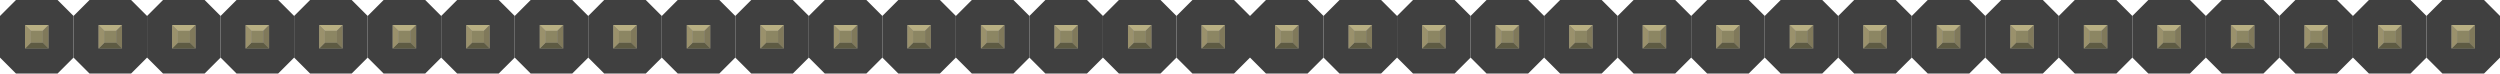 <?xml version="1.0" encoding="utf-8"?>
<!DOCTYPE svg PUBLIC "-//W3C//DTD SVG 1.1 Basic//EN" "http://www.w3.org/Graphics/SVG/1.1/DTD/svg11-basic.dtd">
<svg version="1.1" baseProfile="basic" id="svg" xmlns="http://www.w3.org/2000/svg" xmlns:xlink="http://www.w3.org/1999/xlink"
	 x="0px" y="0px" width="3.4in" height="0.10in" viewBox="0 0 244.766 7.199" xml:space="preserve">

<rect id="connector0pin" x="2.204" y="2.204" fill="none" width="2.791" height="2.791"/>
<rect id="connector0terminal" x="2.518" y="2.469" fill="none" width="2.164" height="2.262"/>
<rect id="connector1pin" x="9.403" y="2.204" fill="none" width="2.791" height="2.791"/>
<rect id="connector1terminal" x="9.717" y="2.469" fill="none" width="2.164" height="2.262"/>
<rect id="connector2pin" x="16.602" y="2.204" fill="none" width="2.791" height="2.791"/>
<rect id="connector2terminal" x="16.916" y="2.469" fill="none" width="2.164" height="2.262"/>
<rect id="connector3pin" x="23.801" y="2.204" fill="none" width="2.791" height="2.791"/>
<rect id="connector3terminal" x="24.115" y="2.469" fill="none" width="2.164" height="2.262"/>
<rect id="connector4pin" x="31.0" y="2.204" fill="none" width="2.791" height="2.791"/>
<rect id="connector4terminal" x="31.314" y="2.469" fill="none" width="2.164" height="2.262"/>
<rect id="connector5pin" x="38.199" y="2.204" fill="none" width="2.791" height="2.791"/>
<rect id="connector5terminal" x="38.513" y="2.469" fill="none" width="2.164" height="2.262"/>
<rect id="connector6pin" x="45.398" y="2.204" fill="none" width="2.791" height="2.791"/>
<rect id="connector6terminal" x="45.712" y="2.469" fill="none" width="2.164" height="2.262"/>
<rect id="connector7pin" x="52.597" y="2.204" fill="none" width="2.791" height="2.791"/>
<rect id="connector7terminal" x="52.911" y="2.469" fill="none" width="2.164" height="2.262"/>
<rect id="connector8pin" x="59.796" y="2.204" fill="none" width="2.791" height="2.791"/>
<rect id="connector8terminal" x="60.11" y="2.469" fill="none" width="2.164" height="2.262"/>
<rect id="connector9pin" x="66.995" y="2.204" fill="none" width="2.791" height="2.791"/>
<rect id="connector9terminal" x="67.309" y="2.469" fill="none" width="2.164" height="2.262"/>
<rect id="connector10pin" x="74.194" y="2.204" fill="none" width="2.791" height="2.791"/>
<rect id="connector10terminal" x="74.508" y="2.469" fill="none" width="2.164" height="2.262"/>
<rect id="connector11pin" x="81.393" y="2.204" fill="none" width="2.791" height="2.791"/>
<rect id="connector11terminal" x="81.707" y="2.469" fill="none" width="2.164" height="2.262"/>
<rect id="connector12pin" x="88.592" y="2.204" fill="none" width="2.791" height="2.791"/>
<rect id="connector12terminal" x="88.906" y="2.469" fill="none" width="2.164" height="2.262"/>
<rect id="connector13pin" x="95.791" y="2.204" fill="none" width="2.791" height="2.791"/>
<rect id="connector13terminal" x="96.105" y="2.469" fill="none" width="2.164" height="2.262"/>
<rect id="connector14pin" x="102.99" y="2.204" fill="none" width="2.791" height="2.791"/>
<rect id="connector14terminal" x="103.304" y="2.469" fill="none" width="2.164" height="2.262"/>
<rect id="connector15pin" x="110.189" y="2.204" fill="none" width="2.791" height="2.791"/>
<rect id="connector15terminal" x="110.503" y="2.469" fill="none" width="2.164" height="2.262"/>
<rect id="connector16pin" x="117.388" y="2.204" fill="none" width="2.791" height="2.791"/>
<rect id="connector16terminal" x="117.702" y="2.469" fill="none" width="2.164" height="2.262"/>
<rect id="connector17pin" x="124.587" y="2.204" fill="none" width="2.791" height="2.791"/>
<rect id="connector17terminal" x="124.901" y="2.469" fill="none" width="2.164" height="2.262"/>
<rect id="connector18pin" x="131.786" y="2.204" fill="none" width="2.791" height="2.791"/>
<rect id="connector18terminal" x="132.1" y="2.469" fill="none" width="2.164" height="2.262"/>
<rect id="connector19pin" x="138.985" y="2.204" fill="none" width="2.791" height="2.791"/>
<rect id="connector19terminal" x="139.299" y="2.469" fill="none" width="2.164" height="2.262"/>
<rect id="connector20pin" x="146.184" y="2.204" fill="none" width="2.791" height="2.791"/>
<rect id="connector20terminal" x="146.498" y="2.469" fill="none" width="2.164" height="2.262"/>
<rect id="connector21pin" x="153.383" y="2.204" fill="none" width="2.791" height="2.791"/>
<rect id="connector21terminal" x="153.697" y="2.469" fill="none" width="2.164" height="2.262"/>
<rect id="connector22pin" x="160.582" y="2.204" fill="none" width="2.791" height="2.791"/>
<rect id="connector22terminal" x="160.896" y="2.469" fill="none" width="2.164" height="2.262"/>
<rect id="connector23pin" x="167.781" y="2.204" fill="none" width="2.791" height="2.791"/>
<rect id="connector23terminal" x="168.095" y="2.469" fill="none" width="2.164" height="2.262"/>
<rect id="connector24pin" x="174.98" y="2.204" fill="none" width="2.791" height="2.791"/>
<rect id="connector24terminal" x="175.294" y="2.469" fill="none" width="2.164" height="2.262"/>
<rect id="connector25pin" x="182.179" y="2.204" fill="none" width="2.791" height="2.791"/>
<rect id="connector25terminal" x="182.493" y="2.469" fill="none" width="2.164" height="2.262"/>
<rect id="connector26pin" x="189.378" y="2.204" fill="none" width="2.791" height="2.791"/>
<rect id="connector26terminal" x="189.692" y="2.469" fill="none" width="2.164" height="2.262"/>
<rect id="connector27pin" x="196.577" y="2.204" fill="none" width="2.791" height="2.791"/>
<rect id="connector27terminal" x="196.891" y="2.469" fill="none" width="2.164" height="2.262"/>
<rect id="connector28pin" x="203.776" y="2.204" fill="none" width="2.791" height="2.791"/>
<rect id="connector28terminal" x="204.09" y="2.469" fill="none" width="2.164" height="2.262"/>
<rect id="connector29pin" x="210.975" y="2.204" fill="none" width="2.791" height="2.791"/>
<rect id="connector29terminal" x="211.289" y="2.469" fill="none" width="2.164" height="2.262"/>
<rect id="connector30pin" x="218.174" y="2.204" fill="none" width="2.791" height="2.791"/>
<rect id="connector30terminal" x="218.488" y="2.469" fill="none" width="2.164" height="2.262"/>
<rect id="connector31pin" x="225.373" y="2.204" fill="none" width="2.791" height="2.791"/>
<rect id="connector31terminal" x="225.687" y="2.469" fill="none" width="2.164" height="2.262"/>
<rect id="connector32pin" x="232.572" y="2.204" fill="none" width="2.791" height="2.791"/>
<rect id="connector32terminal" x="232.886" y="2.469" fill="none" width="2.164" height="2.262"/>
<rect id="connector33pin" x="239.771" y="2.204" fill="none" width="2.791" height="2.791"/>
<rect id="connector33terminal" x="240.085" y="2.469" fill="none" width="2.164" height="2.262"/>

<g id="breadboard">
	<g>
		<polygon fill="#404040" points="1.563,0 0.0,1.564 0.0,5.637 1.563,7.199 5.635,7.199 7.199,5.637 7.199,1.564 5.635,0 1.563,0"/>
	</g>
	<g>
		<rect x="2.451" y="2.45" fill="#8D8C8C" width="2.297" height="2.299"/>
		<rect x="3.009" y="3.008" fill="#8C8663" width="1.182" height="1.183"/>
		<polygon fill="#B8AF82" points="2.451,2.45 3.009,3.008 4.19,3.008 4.748,2.45"/>
		<polygon fill="#80795B" points="4.19,4.19 4.19,3.008 4.748,2.45 4.748,4.749 		"/>
		<polygon fill="#5E5B43" points="3.009,4.19 4.19,4.19 4.748,4.749 2.451,4.749 		"/>
		<polygon fill="#9A916C" points="2.451,2.45 3.009,3.008 3.009,4.19 2.451,4.749 		"/>
	</g>
	<g>
		<polygon fill="#404040" points="8.762,0 7.199,1.564 7.199,5.637 8.762,7.199 12.834,7.199 14.398,5.637 14.398,1.564 12.834,0 8.762,0"/>
	</g>
	<g>
		<rect x="9.65" y="2.45" fill="#8D8C8C" width="2.297" height="2.299"/>
		<rect x="10.208" y="3.008" fill="#8C8663" width="1.182" height="1.183"/>
		<polygon fill="#B8AF82" points="9.65,2.45 10.208,3.008 11.389,3.008 11.947,2.45"/>
		<polygon fill="#80795B" points="11.389,4.19 11.389,3.008 11.947,2.45 11.947,4.749 		"/>
		<polygon fill="#5E5B43" points="10.208,4.19 11.389,4.19 11.947,4.749 9.65,4.749 		"/>
		<polygon fill="#9A916C" points="9.65,2.45 10.208,3.008 10.208,4.19 9.65,4.749 		"/>
	</g>
	<g>
		<polygon fill="#404040" points="15.961,0 14.398,1.564 14.398,5.637 15.961,7.199 20.033,7.199 21.597,5.637 21.597,1.564 20.033,0 15.961,0"/>
	</g>
	<g>
		<rect x="16.849" y="2.45" fill="#8D8C8C" width="2.297" height="2.299"/>
		<rect x="17.407" y="3.008" fill="#8C8663" width="1.182" height="1.183"/>
		<polygon fill="#B8AF82" points="16.849,2.45 17.407,3.008 18.588,3.008 19.146,2.45"/>
		<polygon fill="#80795B" points="18.588,4.19 18.588,3.008 19.146,2.45 19.146,4.749 		"/>
		<polygon fill="#5E5B43" points="17.407,4.19 18.588,4.19 19.146,4.749 16.849,4.749 		"/>
		<polygon fill="#9A916C" points="16.849,2.45 17.407,3.008 17.407,4.19 16.849,4.749 		"/>
	</g>
	<g>
		<polygon fill="#404040" points="23.16,0 21.597,1.564 21.597,5.637 23.16,7.199 27.232,7.199 28.796,5.637 28.796,1.564 27.232,0 23.16,0"/>
	</g>
	<g>
		<rect x="24.048" y="2.45" fill="#8D8C8C" width="2.297" height="2.299"/>
		<rect x="24.606" y="3.008" fill="#8C8663" width="1.182" height="1.183"/>
		<polygon fill="#B8AF82" points="24.048,2.45 24.606,3.008 25.787,3.008 26.345,2.45"/>
		<polygon fill="#80795B" points="25.787,4.19 25.787,3.008 26.345,2.45 26.345,4.749 		"/>
		<polygon fill="#5E5B43" points="24.606,4.19 25.787,4.19 26.345,4.749 24.048,4.749 		"/>
		<polygon fill="#9A916C" points="24.048,2.45 24.606,3.008 24.606,4.19 24.048,4.749 		"/>
	</g>
	<g>
		<polygon fill="#404040" points="30.359,0 28.796,1.564 28.796,5.637 30.359,7.199 34.431,7.199 35.995,5.637 35.995,1.564 34.431,0 30.359,0"/>
	</g>
	<g>
		<rect x="31.247" y="2.45" fill="#8D8C8C" width="2.297" height="2.299"/>
		<rect x="31.805" y="3.008" fill="#8C8663" width="1.182" height="1.183"/>
		<polygon fill="#B8AF82" points="31.247,2.45 31.805,3.008 32.986,3.008 33.544,2.45"/>
		<polygon fill="#80795B" points="32.986,4.19 32.986,3.008 33.544,2.45 33.544,4.749 		"/>
		<polygon fill="#5E5B43" points="31.805,4.19 32.986,4.19 33.544,4.749 31.247,4.749 		"/>
		<polygon fill="#9A916C" points="31.247,2.45 31.805,3.008 31.805,4.19 31.247,4.749 		"/>
	</g>
	<g>
		<polygon fill="#404040" points="37.558,0 35.995,1.564 35.995,5.637 37.558,7.199 41.63,7.199 43.194,5.637 43.194,1.564 41.63,0 37.558,0"/>
	</g>
	<g>
		<rect x="38.446" y="2.45" fill="#8D8C8C" width="2.297" height="2.299"/>
		<rect x="39.004" y="3.008" fill="#8C8663" width="1.182" height="1.183"/>
		<polygon fill="#B8AF82" points="38.446,2.45 39.004,3.008 40.185,3.008 40.743,2.45"/>
		<polygon fill="#80795B" points="40.185,4.19 40.185,3.008 40.743,2.45 40.743,4.749 		"/>
		<polygon fill="#5E5B43" points="39.004,4.19 40.185,4.19 40.743,4.749 38.446,4.749 		"/>
		<polygon fill="#9A916C" points="38.446,2.45 39.004,3.008 39.004,4.19 38.446,4.749 		"/>
	</g>
	<g>
		<polygon fill="#404040" points="44.757,0 43.194,1.564 43.194,5.637 44.757,7.199 48.829,7.199 50.393,5.637 50.393,1.564 48.829,0 44.757,0"/>
	</g>
	<g>
		<rect x="45.645" y="2.45" fill="#8D8C8C" width="2.297" height="2.299"/>
		<rect x="46.203" y="3.008" fill="#8C8663" width="1.182" height="1.183"/>
		<polygon fill="#B8AF82" points="45.645,2.45 46.203,3.008 47.384,3.008 47.942,2.45"/>
		<polygon fill="#80795B" points="47.384,4.19 47.384,3.008 47.942,2.45 47.942,4.749 		"/>
		<polygon fill="#5E5B43" points="46.203,4.19 47.384,4.19 47.942,4.749 45.645,4.749 		"/>
		<polygon fill="#9A916C" points="45.645,2.45 46.203,3.008 46.203,4.19 45.645,4.749 		"/>
	</g>
	<g>
		<polygon fill="#404040" points="51.956,0 50.393,1.564 50.393,5.637 51.956,7.199 56.028,7.199 57.592,5.637 57.592,1.564 56.028,0 51.956,0"/>
	</g>
	<g>
		<rect x="52.844" y="2.45" fill="#8D8C8C" width="2.297" height="2.299"/>
		<rect x="53.402" y="3.008" fill="#8C8663" width="1.182" height="1.183"/>
		<polygon fill="#B8AF82" points="52.844,2.45 53.402,3.008 54.583,3.008 55.141,2.45"/>
		<polygon fill="#80795B" points="54.583,4.19 54.583,3.008 55.141,2.45 55.141,4.749 		"/>
		<polygon fill="#5E5B43" points="53.402,4.19 54.583,4.19 55.141,4.749 52.844,4.749 		"/>
		<polygon fill="#9A916C" points="52.844,2.45 53.402,3.008 53.402,4.19 52.844,4.749 		"/>
	</g>
	<g>
		<polygon fill="#404040" points="59.155,0 57.592,1.564 57.592,5.637 59.155,7.199 63.227,7.199 64.791,5.637 64.791,1.564 63.227,0 59.155,0"/>
	</g>
	<g>
		<rect x="60.043" y="2.45" fill="#8D8C8C" width="2.297" height="2.299"/>
		<rect x="60.601" y="3.008" fill="#8C8663" width="1.182" height="1.183"/>
		<polygon fill="#B8AF82" points="60.043,2.45 60.601,3.008 61.782,3.008 62.34,2.45"/>
		<polygon fill="#80795B" points="61.782,4.19 61.782,3.008 62.34,2.45 62.34,4.749 		"/>
		<polygon fill="#5E5B43" points="60.601,4.19 61.782,4.19 62.34,4.749 60.043,4.749 		"/>
		<polygon fill="#9A916C" points="60.043,2.45 60.601,3.008 60.601,4.19 60.043,4.749 		"/>
	</g>
	<g>
		<polygon fill="#404040" points="66.354,0 64.791,1.564 64.791,5.637 66.354,7.199 70.426,7.199 71.99,5.637 71.99,1.564 70.426,0 66.354,0"/>
	</g>
	<g>
		<rect x="67.242" y="2.45" fill="#8D8C8C" width="2.297" height="2.299"/>
		<rect x="67.8" y="3.008" fill="#8C8663" width="1.182" height="1.183"/>
		<polygon fill="#B8AF82" points="67.242,2.45 67.8,3.008 68.981,3.008 69.539,2.45"/>
		<polygon fill="#80795B" points="68.981,4.19 68.981,3.008 69.539,2.45 69.539,4.749 		"/>
		<polygon fill="#5E5B43" points="67.8,4.19 68.981,4.19 69.539,4.749 67.242,4.749 		"/>
		<polygon fill="#9A916C" points="67.242,2.45 67.8,3.008 67.8,4.19 67.242,4.749 		"/>
	</g>
	<g>
		<polygon fill="#404040" points="73.553,0 71.99,1.564 71.99,5.637 73.553,7.199 77.625,7.199 79.189,5.637 79.189,1.564 77.625,0 73.553,0"/>
	</g>
	<g>
		<rect x="74.441" y="2.45" fill="#8D8C8C" width="2.297" height="2.299"/>
		<rect x="74.999" y="3.008" fill="#8C8663" width="1.182" height="1.183"/>
		<polygon fill="#B8AF82" points="74.441,2.45 74.999,3.008 76.18,3.008 76.738,2.45"/>
		<polygon fill="#80795B" points="76.18,4.19 76.18,3.008 76.738,2.45 76.738,4.749 		"/>
		<polygon fill="#5E5B43" points="74.999,4.19 76.18,4.19 76.738,4.749 74.441,4.749 		"/>
		<polygon fill="#9A916C" points="74.441,2.45 74.999,3.008 74.999,4.19 74.441,4.749 		"/>
	</g>
	<g>
		<polygon fill="#404040" points="80.752,0 79.189,1.564 79.189,5.637 80.752,7.199 84.824,7.199 86.388,5.637 86.388,1.564 84.824,0 80.752,0"/>
	</g>
	<g>
		<rect x="81.64" y="2.45" fill="#8D8C8C" width="2.297" height="2.299"/>
		<rect x="82.198" y="3.008" fill="#8C8663" width="1.182" height="1.183"/>
		<polygon fill="#B8AF82" points="81.64,2.45 82.198,3.008 83.379,3.008 83.937,2.45"/>
		<polygon fill="#80795B" points="83.379,4.19 83.379,3.008 83.937,2.45 83.937,4.749 		"/>
		<polygon fill="#5E5B43" points="82.198,4.19 83.379,4.19 83.937,4.749 81.64,4.749 		"/>
		<polygon fill="#9A916C" points="81.64,2.45 82.198,3.008 82.198,4.19 81.64,4.749 		"/>
	</g>
	<g>
		<polygon fill="#404040" points="87.951,0 86.388,1.564 86.388,5.637 87.951,7.199 92.023,7.199 93.587,5.637 93.587,1.564 92.023,0 87.951,0"/>
	</g>
	<g>
		<rect x="88.839" y="2.45" fill="#8D8C8C" width="2.297" height="2.299"/>
		<rect x="89.397" y="3.008" fill="#8C8663" width="1.182" height="1.183"/>
		<polygon fill="#B8AF82" points="88.839,2.45 89.397,3.008 90.578,3.008 91.136,2.45"/>
		<polygon fill="#80795B" points="90.578,4.19 90.578,3.008 91.136,2.45 91.136,4.749 		"/>
		<polygon fill="#5E5B43" points="89.397,4.19 90.578,4.19 91.136,4.749 88.839,4.749 		"/>
		<polygon fill="#9A916C" points="88.839,2.45 89.397,3.008 89.397,4.19 88.839,4.749 		"/>
	</g>
	<g>
		<polygon fill="#404040" points="95.15,0 93.587,1.564 93.587,5.637 95.15,7.199 99.222,7.199 100.786,5.637 100.786,1.564 99.222,0 95.15,0"/>
	</g>
	<g>
		<rect x="96.038" y="2.45" fill="#8D8C8C" width="2.297" height="2.299"/>
		<rect x="96.596" y="3.008" fill="#8C8663" width="1.182" height="1.183"/>
		<polygon fill="#B8AF82" points="96.038,2.45 96.596,3.008 97.777,3.008 98.335,2.45"/>
		<polygon fill="#80795B" points="97.777,4.19 97.777,3.008 98.335,2.45 98.335,4.749 		"/>
		<polygon fill="#5E5B43" points="96.596,4.19 97.777,4.19 98.335,4.749 96.038,4.749 		"/>
		<polygon fill="#9A916C" points="96.038,2.45 96.596,3.008 96.596,4.19 96.038,4.749 		"/>
	</g>
	<g>
		<polygon fill="#404040" points="102.349,0 100.786,1.564 100.786,5.637 102.349,7.199 106.421,7.199 107.985,5.637 107.985,1.564 106.421,0 102.349,0"/>
	</g>
	<g>
		<rect x="103.237" y="2.45" fill="#8D8C8C" width="2.297" height="2.299"/>
		<rect x="103.795" y="3.008" fill="#8C8663" width="1.182" height="1.183"/>
		<polygon fill="#B8AF82" points="103.237,2.45 103.795,3.008 104.976,3.008 105.534,2.45"/>
		<polygon fill="#80795B" points="104.976,4.19 104.976,3.008 105.534,2.45 105.534,4.749 		"/>
		<polygon fill="#5E5B43" points="103.795,4.19 104.976,4.19 105.534,4.749 103.237,4.749 		"/>
		<polygon fill="#9A916C" points="103.237,2.45 103.795,3.008 103.795,4.19 103.237,4.749 		"/>
	</g>
	<g>
		<polygon fill="#404040" points="109.548,0 107.985,1.564 107.985,5.637 109.548,7.199 113.62,7.199 115.184,5.637 115.184,1.564 113.62,0 109.548,0"/>
	</g>
	<g>
		<rect x="110.436" y="2.45" fill="#8D8C8C" width="2.297" height="2.299"/>
		<rect x="110.994" y="3.008" fill="#8C8663" width="1.182" height="1.183"/>
		<polygon fill="#B8AF82" points="110.436,2.45 110.994,3.008 112.175,3.008 112.733,2.45"/>
		<polygon fill="#80795B" points="112.175,4.19 112.175,3.008 112.733,2.45 112.733,4.749 		"/>
		<polygon fill="#5E5B43" points="110.994,4.19 112.175,4.19 112.733,4.749 110.436,4.749 		"/>
		<polygon fill="#9A916C" points="110.436,2.45 110.994,3.008 110.994,4.19 110.436,4.749 		"/>
	</g>
	<g>
		<polygon fill="#404040" points="116.747,0 115.184,1.564 115.184,5.637 116.747,7.199 120.819,7.199 122.383,5.637 122.383,1.564 120.819,0 116.747,0"/>
	</g>
	<g>
		<rect x="117.635" y="2.45" fill="#8D8C8C" width="2.297" height="2.299"/>
		<rect x="118.193" y="3.008" fill="#8C8663" width="1.182" height="1.183"/>
		<polygon fill="#B8AF82" points="117.635,2.45 118.193,3.008 119.374,3.008 119.932,2.45"/>
		<polygon fill="#80795B" points="119.374,4.19 119.374,3.008 119.932,2.45 119.932,4.749 		"/>
		<polygon fill="#5E5B43" points="118.193,4.19 119.374,4.19 119.932,4.749 117.635,4.749 		"/>
		<polygon fill="#9A916C" points="117.635,2.45 118.193,3.008 118.193,4.19 117.635,4.749 		"/>
	</g>
	<g>
		<polygon fill="#404040" points="123.946,0 122.383,1.564 122.383,5.637 123.946,7.199 128.018,7.199 129.582,5.637 129.582,1.564 128.018,0 123.946,0"/>
	</g>
	<g>
		<rect x="124.834" y="2.45" fill="#8D8C8C" width="2.297" height="2.299"/>
		<rect x="125.392" y="3.008" fill="#8C8663" width="1.182" height="1.183"/>
		<polygon fill="#B8AF82" points="124.834,2.45 125.392,3.008 126.573,3.008 127.131,2.45"/>
		<polygon fill="#80795B" points="126.573,4.19 126.573,3.008 127.131,2.45 127.131,4.749 		"/>
		<polygon fill="#5E5B43" points="125.392,4.19 126.573,4.19 127.131,4.749 124.834,4.749 		"/>
		<polygon fill="#9A916C" points="124.834,2.45 125.392,3.008 125.392,4.19 124.834,4.749 		"/>
	</g>
	<g>
		<polygon fill="#404040" points="131.145,0 129.582,1.564 129.582,5.637 131.145,7.199 135.217,7.199 136.781,5.637 136.781,1.564 135.217,0 131.145,0"/>
	</g>
	<g>
		<rect x="132.033" y="2.45" fill="#8D8C8C" width="2.297" height="2.299"/>
		<rect x="132.591" y="3.008" fill="#8C8663" width="1.182" height="1.183"/>
		<polygon fill="#B8AF82" points="132.033,2.45 132.591,3.008 133.772,3.008 134.33,2.45"/>
		<polygon fill="#80795B" points="133.772,4.19 133.772,3.008 134.33,2.45 134.33,4.749 		"/>
		<polygon fill="#5E5B43" points="132.591,4.19 133.772,4.19 134.33,4.749 132.033,4.749 		"/>
		<polygon fill="#9A916C" points="132.033,2.45 132.591,3.008 132.591,4.19 132.033,4.749 		"/>
	</g>
	<g>
		<polygon fill="#404040" points="138.344,0 136.781,1.564 136.781,5.637 138.344,7.199 142.416,7.199 143.98,5.637 143.98,1.564 142.416,0 138.344,0"/>
	</g>
	<g>
		<rect x="139.232" y="2.45" fill="#8D8C8C" width="2.297" height="2.299"/>
		<rect x="139.79" y="3.008" fill="#8C8663" width="1.182" height="1.183"/>
		<polygon fill="#B8AF82" points="139.232,2.45 139.79,3.008 140.971,3.008 141.529,2.45"/>
		<polygon fill="#80795B" points="140.971,4.19 140.971,3.008 141.529,2.45 141.529,4.749 		"/>
		<polygon fill="#5E5B43" points="139.79,4.19 140.971,4.19 141.529,4.749 139.232,4.749 		"/>
		<polygon fill="#9A916C" points="139.232,2.45 139.79,3.008 139.79,4.19 139.232,4.749 		"/>
	</g>
	<g>
		<polygon fill="#404040" points="145.543,0 143.98,1.564 143.98,5.637 145.543,7.199 149.615,7.199 151.179,5.637 151.179,1.564 149.615,0 145.543,0"/>
	</g>
	<g>
		<rect x="146.431" y="2.45" fill="#8D8C8C" width="2.297" height="2.299"/>
		<rect x="146.989" y="3.008" fill="#8C8663" width="1.182" height="1.183"/>
		<polygon fill="#B8AF82" points="146.431,2.45 146.989,3.008 148.17,3.008 148.728,2.45"/>
		<polygon fill="#80795B" points="148.17,4.19 148.17,3.008 148.728,2.45 148.728,4.749 		"/>
		<polygon fill="#5E5B43" points="146.989,4.19 148.17,4.19 148.728,4.749 146.431,4.749 		"/>
		<polygon fill="#9A916C" points="146.431,2.45 146.989,3.008 146.989,4.19 146.431,4.749 		"/>
	</g>
	<g>
		<polygon fill="#404040" points="152.742,0 151.179,1.564 151.179,5.637 152.742,7.199 156.814,7.199 158.378,5.637 158.378,1.564 156.814,0 152.742,0"/>
	</g>
	<g>
		<rect x="153.63" y="2.45" fill="#8D8C8C" width="2.297" height="2.299"/>
		<rect x="154.188" y="3.008" fill="#8C8663" width="1.182" height="1.183"/>
		<polygon fill="#B8AF82" points="153.63,2.45 154.188,3.008 155.369,3.008 155.927,2.45"/>
		<polygon fill="#80795B" points="155.369,4.19 155.369,3.008 155.927,2.45 155.927,4.749 		"/>
		<polygon fill="#5E5B43" points="154.188,4.19 155.369,4.19 155.927,4.749 153.63,4.749 		"/>
		<polygon fill="#9A916C" points="153.63,2.45 154.188,3.008 154.188,4.19 153.63,4.749 		"/>
	</g>
	<g>
		<polygon fill="#404040" points="159.941,0 158.378,1.564 158.378,5.637 159.941,7.199 164.013,7.199 165.577,5.637 165.577,1.564 164.013,0 159.941,0"/>
	</g>
	<g>
		<rect x="160.829" y="2.45" fill="#8D8C8C" width="2.297" height="2.299"/>
		<rect x="161.387" y="3.008" fill="#8C8663" width="1.182" height="1.183"/>
		<polygon fill="#B8AF82" points="160.829,2.45 161.387,3.008 162.568,3.008 163.126,2.45"/>
		<polygon fill="#80795B" points="162.568,4.19 162.568,3.008 163.126,2.45 163.126,4.749 		"/>
		<polygon fill="#5E5B43" points="161.387,4.19 162.568,4.19 163.126,4.749 160.829,4.749 		"/>
		<polygon fill="#9A916C" points="160.829,2.45 161.387,3.008 161.387,4.19 160.829,4.749 		"/>
	</g>
	<g>
		<polygon fill="#404040" points="167.14,0 165.577,1.564 165.577,5.637 167.14,7.199 171.212,7.199 172.776,5.637 172.776,1.564 171.212,0 167.14,0"/>
	</g>
	<g>
		<rect x="168.028" y="2.45" fill="#8D8C8C" width="2.297" height="2.299"/>
		<rect x="168.586" y="3.008" fill="#8C8663" width="1.182" height="1.183"/>
		<polygon fill="#B8AF82" points="168.028,2.45 168.586,3.008 169.767,3.008 170.325,2.45"/>
		<polygon fill="#80795B" points="169.767,4.19 169.767,3.008 170.325,2.45 170.325,4.749 		"/>
		<polygon fill="#5E5B43" points="168.586,4.19 169.767,4.19 170.325,4.749 168.028,4.749 		"/>
		<polygon fill="#9A916C" points="168.028,2.45 168.586,3.008 168.586,4.19 168.028,4.749 		"/>
	</g>
	<g>
		<polygon fill="#404040" points="174.339,0 172.776,1.564 172.776,5.637 174.339,7.199 178.411,7.199 179.975,5.637 179.975,1.564 178.411,0 174.339,0"/>
	</g>
	<g>
		<rect x="175.227" y="2.45" fill="#8D8C8C" width="2.297" height="2.299"/>
		<rect x="175.785" y="3.008" fill="#8C8663" width="1.182" height="1.183"/>
		<polygon fill="#B8AF82" points="175.227,2.45 175.785,3.008 176.966,3.008 177.524,2.45"/>
		<polygon fill="#80795B" points="176.966,4.19 176.966,3.008 177.524,2.45 177.524,4.749 		"/>
		<polygon fill="#5E5B43" points="175.785,4.19 176.966,4.19 177.524,4.749 175.227,4.749 		"/>
		<polygon fill="#9A916C" points="175.227,2.45 175.785,3.008 175.785,4.19 175.227,4.749 		"/>
	</g>
	<g>
		<polygon fill="#404040" points="181.538,0 179.975,1.564 179.975,5.637 181.538,7.199 185.61,7.199 187.174,5.637 187.174,1.564 185.61,0 181.538,0"/>
	</g>
	<g>
		<rect x="182.426" y="2.45" fill="#8D8C8C" width="2.297" height="2.299"/>
		<rect x="182.984" y="3.008" fill="#8C8663" width="1.182" height="1.183"/>
		<polygon fill="#B8AF82" points="182.426,2.45 182.984,3.008 184.165,3.008 184.723,2.45"/>
		<polygon fill="#80795B" points="184.165,4.19 184.165,3.008 184.723,2.45 184.723,4.749 		"/>
		<polygon fill="#5E5B43" points="182.984,4.19 184.165,4.19 184.723,4.749 182.426,4.749 		"/>
		<polygon fill="#9A916C" points="182.426,2.45 182.984,3.008 182.984,4.19 182.426,4.749 		"/>
	</g>
	<g>
		<polygon fill="#404040" points="188.737,0 187.174,1.564 187.174,5.637 188.737,7.199 192.809,7.199 194.373,5.637 194.373,1.564 192.809,0 188.737,0"/>
	</g>
	<g>
		<rect x="189.625" y="2.45" fill="#8D8C8C" width="2.297" height="2.299"/>
		<rect x="190.183" y="3.008" fill="#8C8663" width="1.182" height="1.183"/>
		<polygon fill="#B8AF82" points="189.625,2.45 190.183,3.008 191.364,3.008 191.922,2.45"/>
		<polygon fill="#80795B" points="191.364,4.19 191.364,3.008 191.922,2.45 191.922,4.749 		"/>
		<polygon fill="#5E5B43" points="190.183,4.19 191.364,4.19 191.922,4.749 189.625,4.749 		"/>
		<polygon fill="#9A916C" points="189.625,2.45 190.183,3.008 190.183,4.19 189.625,4.749 		"/>
	</g>
	<g>
		<polygon fill="#404040" points="195.936,0 194.373,1.564 194.373,5.637 195.936,7.199 200.008,7.199 201.572,5.637 201.572,1.564 200.008,0 195.936,0"/>
	</g>
	<g>
		<rect x="196.824" y="2.45" fill="#8D8C8C" width="2.297" height="2.299"/>
		<rect x="197.382" y="3.008" fill="#8C8663" width="1.182" height="1.183"/>
		<polygon fill="#B8AF82" points="196.824,2.45 197.382,3.008 198.563,3.008 199.121,2.45"/>
		<polygon fill="#80795B" points="198.563,4.19 198.563,3.008 199.121,2.45 199.121,4.749 		"/>
		<polygon fill="#5E5B43" points="197.382,4.19 198.563,4.19 199.121,4.749 196.824,4.749 		"/>
		<polygon fill="#9A916C" points="196.824,2.45 197.382,3.008 197.382,4.19 196.824,4.749 		"/>
	</g>
	<g>
		<polygon fill="#404040" points="203.135,0 201.572,1.564 201.572,5.637 203.135,7.199 207.207,7.199 208.771,5.637 208.771,1.564 207.207,0 203.135,0"/>
	</g>
	<g>
		<rect x="204.023" y="2.45" fill="#8D8C8C" width="2.297" height="2.299"/>
		<rect x="204.581" y="3.008" fill="#8C8663" width="1.182" height="1.183"/>
		<polygon fill="#B8AF82" points="204.023,2.45 204.581,3.008 205.762,3.008 206.32,2.45"/>
		<polygon fill="#80795B" points="205.762,4.19 205.762,3.008 206.32,2.45 206.32,4.749 		"/>
		<polygon fill="#5E5B43" points="204.581,4.19 205.762,4.19 206.32,4.749 204.023,4.749 		"/>
		<polygon fill="#9A916C" points="204.023,2.45 204.581,3.008 204.581,4.19 204.023,4.749 		"/>
	</g>
	<g>
		<polygon fill="#404040" points="210.334,0 208.771,1.564 208.771,5.637 210.334,7.199 214.406,7.199 215.97,5.637 215.97,1.564 214.406,0 210.334,0"/>
	</g>
	<g>
		<rect x="211.222" y="2.45" fill="#8D8C8C" width="2.297" height="2.299"/>
		<rect x="211.78" y="3.008" fill="#8C8663" width="1.182" height="1.183"/>
		<polygon fill="#B8AF82" points="211.222,2.45 211.78,3.008 212.961,3.008 213.519,2.45"/>
		<polygon fill="#80795B" points="212.961,4.19 212.961,3.008 213.519,2.45 213.519,4.749 		"/>
		<polygon fill="#5E5B43" points="211.78,4.19 212.961,4.19 213.519,4.749 211.222,4.749 		"/>
		<polygon fill="#9A916C" points="211.222,2.45 211.78,3.008 211.78,4.19 211.222,4.749 		"/>
	</g>
	<g>
		<polygon fill="#404040" points="217.533,0 215.97,1.564 215.97,5.637 217.533,7.199 221.605,7.199 223.169,5.637 223.169,1.564 221.605,0 217.533,0"/>
	</g>
	<g>
		<rect x="218.421" y="2.45" fill="#8D8C8C" width="2.297" height="2.299"/>
		<rect x="218.979" y="3.008" fill="#8C8663" width="1.182" height="1.183"/>
		<polygon fill="#B8AF82" points="218.421,2.45 218.979,3.008 220.16,3.008 220.718,2.45"/>
		<polygon fill="#80795B" points="220.16,4.19 220.16,3.008 220.718,2.45 220.718,4.749 		"/>
		<polygon fill="#5E5B43" points="218.979,4.19 220.16,4.19 220.718,4.749 218.421,4.749 		"/>
		<polygon fill="#9A916C" points="218.421,2.45 218.979,3.008 218.979,4.19 218.421,4.749 		"/>
	</g>
	<g>
		<polygon fill="#404040" points="224.732,0 223.169,1.564 223.169,5.637 224.732,7.199 228.804,7.199 230.368,5.637 230.368,1.564 228.804,0 224.732,0"/>
	</g>
	<g>
		<rect x="225.62" y="2.45" fill="#8D8C8C" width="2.297" height="2.299"/>
		<rect x="226.178" y="3.008" fill="#8C8663" width="1.182" height="1.183"/>
		<polygon fill="#B8AF82" points="225.62,2.45 226.178,3.008 227.359,3.008 227.917,2.45"/>
		<polygon fill="#80795B" points="227.359,4.19 227.359,3.008 227.917,2.45 227.917,4.749 		"/>
		<polygon fill="#5E5B43" points="226.178,4.19 227.359,4.19 227.917,4.749 225.62,4.749 		"/>
		<polygon fill="#9A916C" points="225.62,2.45 226.178,3.008 226.178,4.19 225.62,4.749 		"/>
	</g>
	<g>
		<polygon fill="#404040" points="231.931,0 230.368,1.564 230.368,5.637 231.931,7.199 236.003,7.199 237.567,5.637 237.567,1.564 236.003,0 231.931,0"/>
	</g>
	<g>
		<rect x="232.819" y="2.45" fill="#8D8C8C" width="2.297" height="2.299"/>
		<rect x="233.377" y="3.008" fill="#8C8663" width="1.182" height="1.183"/>
		<polygon fill="#B8AF82" points="232.819,2.45 233.377,3.008 234.558,3.008 235.116,2.45"/>
		<polygon fill="#80795B" points="234.558,4.19 234.558,3.008 235.116,2.45 235.116,4.749 		"/>
		<polygon fill="#5E5B43" points="233.377,4.19 234.558,4.19 235.116,4.749 232.819,4.749 		"/>
		<polygon fill="#9A916C" points="232.819,2.45 233.377,3.008 233.377,4.19 232.819,4.749 		"/>
	</g>
	<g>
		<polygon fill="#404040" points="239.13,0 237.567,1.564 237.567,5.637 239.13,7.199 243.202,7.199 244.766,5.637 244.766,1.564 243.202,0 239.13,0"/>
	</g>
	<g>
		<rect x="240.018" y="2.45" fill="#8D8C8C" width="2.297" height="2.299"/>
		<rect x="240.576" y="3.008" fill="#8C8663" width="1.182" height="1.183"/>
		<polygon fill="#B8AF82" points="240.018,2.45 240.576,3.008 241.757,3.008 242.315,2.45"/>
		<polygon fill="#80795B" points="241.757,4.19 241.757,3.008 242.315,2.45 242.315,4.749 		"/>
		<polygon fill="#5E5B43" points="240.576,4.19 241.757,4.19 242.315,4.749 240.018,4.749 		"/>
		<polygon fill="#9A916C" points="240.018,2.45 240.576,3.008 240.576,4.19 240.018,4.749 		"/>
	</g>
</g>

</svg>

